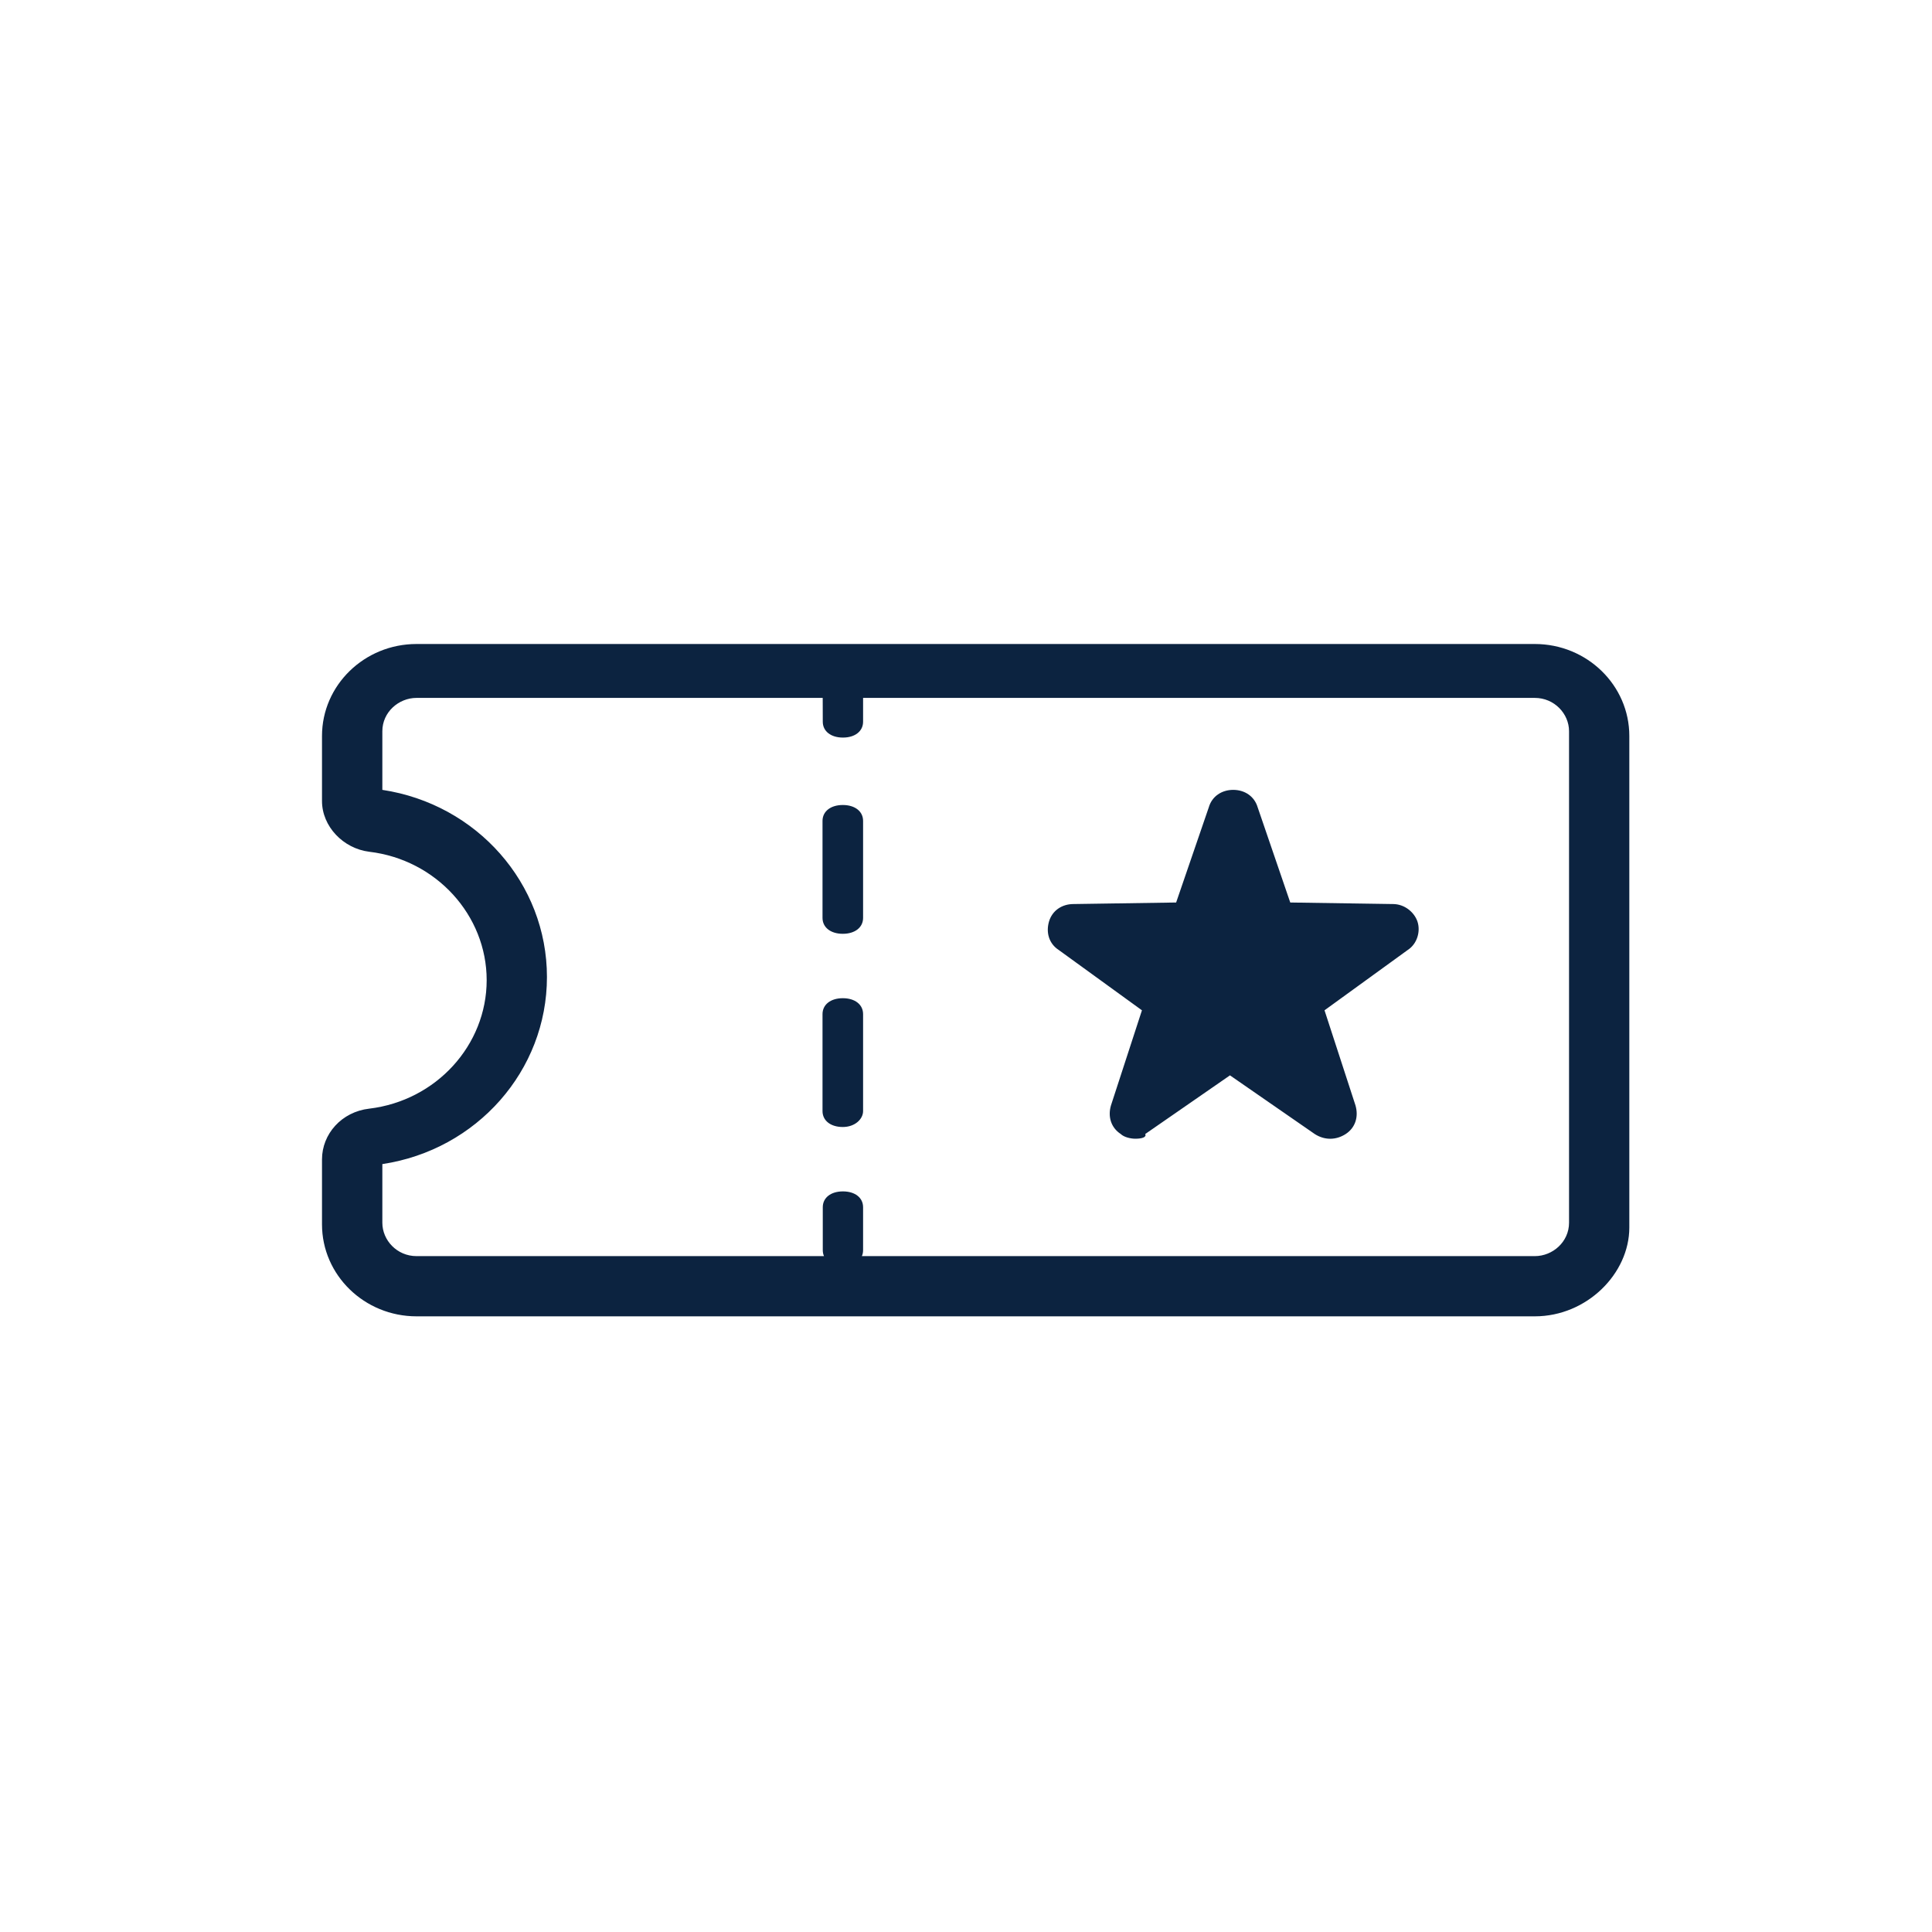 <svg xmlns="http://www.w3.org/2000/svg" width="30" height="30" viewBox="0 0 30 30">
  <path fill="#0C2340" d="M23.832,10 C24.642,10 25.3,10.64 25.3,11.428 L25.3,19.061 C25.3,19.775 24.642,20.44 23.832,20.44 L6.468,20.44 C5.658,20.44 5,19.8 5,19.012 L5,18.003 C5,17.609 5.304,17.264 5.734,17.215 C6.772,17.091 7.557,16.23 7.557,15.22 C7.557,14.211 6.772,13.349 5.734,13.226 C5.329,13.176 5,12.832 5,12.438 L5,11.428 C5,10.64 5.658,10 6.468,10 L23.832,10 Z M12.775,10.837 L6.468,10.837 C6.19,10.837 5.937,11.059 5.937,11.354 L5.937,12.265 C7.405,12.487 8.493,13.718 8.493,15.171 C8.493,16.624 7.405,17.855 5.937,18.076 L5.937,18.987 C5.937,19.258 6.164,19.505 6.468,19.505 L12.795,19.505 C12.782,19.477 12.776,19.445 12.776,19.411 L12.776,18.746 C12.776,18.598 12.901,18.5 13.089,18.5 C13.277,18.5 13.402,18.598 13.402,18.746 L13.402,19.411 C13.402,19.445 13.396,19.477 13.383,19.505 L23.832,19.505 C24.111,19.505 24.364,19.283 24.364,18.987 L24.364,11.354 C24.364,11.083 24.136,10.837 23.832,10.837 L13.402,10.837 L13.402,11.207 C13.402,11.354 13.277,11.453 13.089,11.453 C12.901,11.453 12.776,11.354 12.776,11.207 L12.775,10.837 Z M19.149,12.265 C19.327,12.265 19.478,12.364 19.529,12.536 L20.035,14.014 L21.63,14.038 C21.807,14.038 21.959,14.161 22.01,14.309 C22.06,14.457 22.01,14.654 21.858,14.752 L20.567,15.688 L21.048,17.165 C21.098,17.338 21.048,17.51 20.896,17.609 C20.744,17.707 20.567,17.707 20.415,17.609 L19.099,16.698 L17.783,17.609 C17.808,17.658 17.732,17.682 17.631,17.682 C17.555,17.682 17.453,17.658 17.403,17.609 C17.251,17.51 17.2,17.338 17.251,17.165 L17.732,15.688 L16.441,14.752 C16.289,14.654 16.239,14.481 16.289,14.309 C16.34,14.137 16.492,14.038 16.669,14.038 L18.263,14.014 L18.77,12.536 C18.82,12.364 18.972,12.265 19.149,12.265 Z M13.087,15.5 C13.276,15.5 13.402,15.599 13.402,15.747 L13.402,17.253 C13.402,17.377 13.276,17.5 13.087,17.5 C12.898,17.5 12.772,17.401 12.772,17.253 L12.772,15.747 C12.772,15.599 12.898,15.5 13.087,15.5 Z M13.087,12.5 C13.276,12.5 13.402,12.599 13.402,12.747 L13.402,14.253 C13.402,14.401 13.276,14.5 13.087,14.5 C12.898,14.5 12.772,14.401 12.772,14.253 L12.772,12.747 C12.772,12.599 12.898,12.5 13.087,12.5 Z"/>
</svg>
